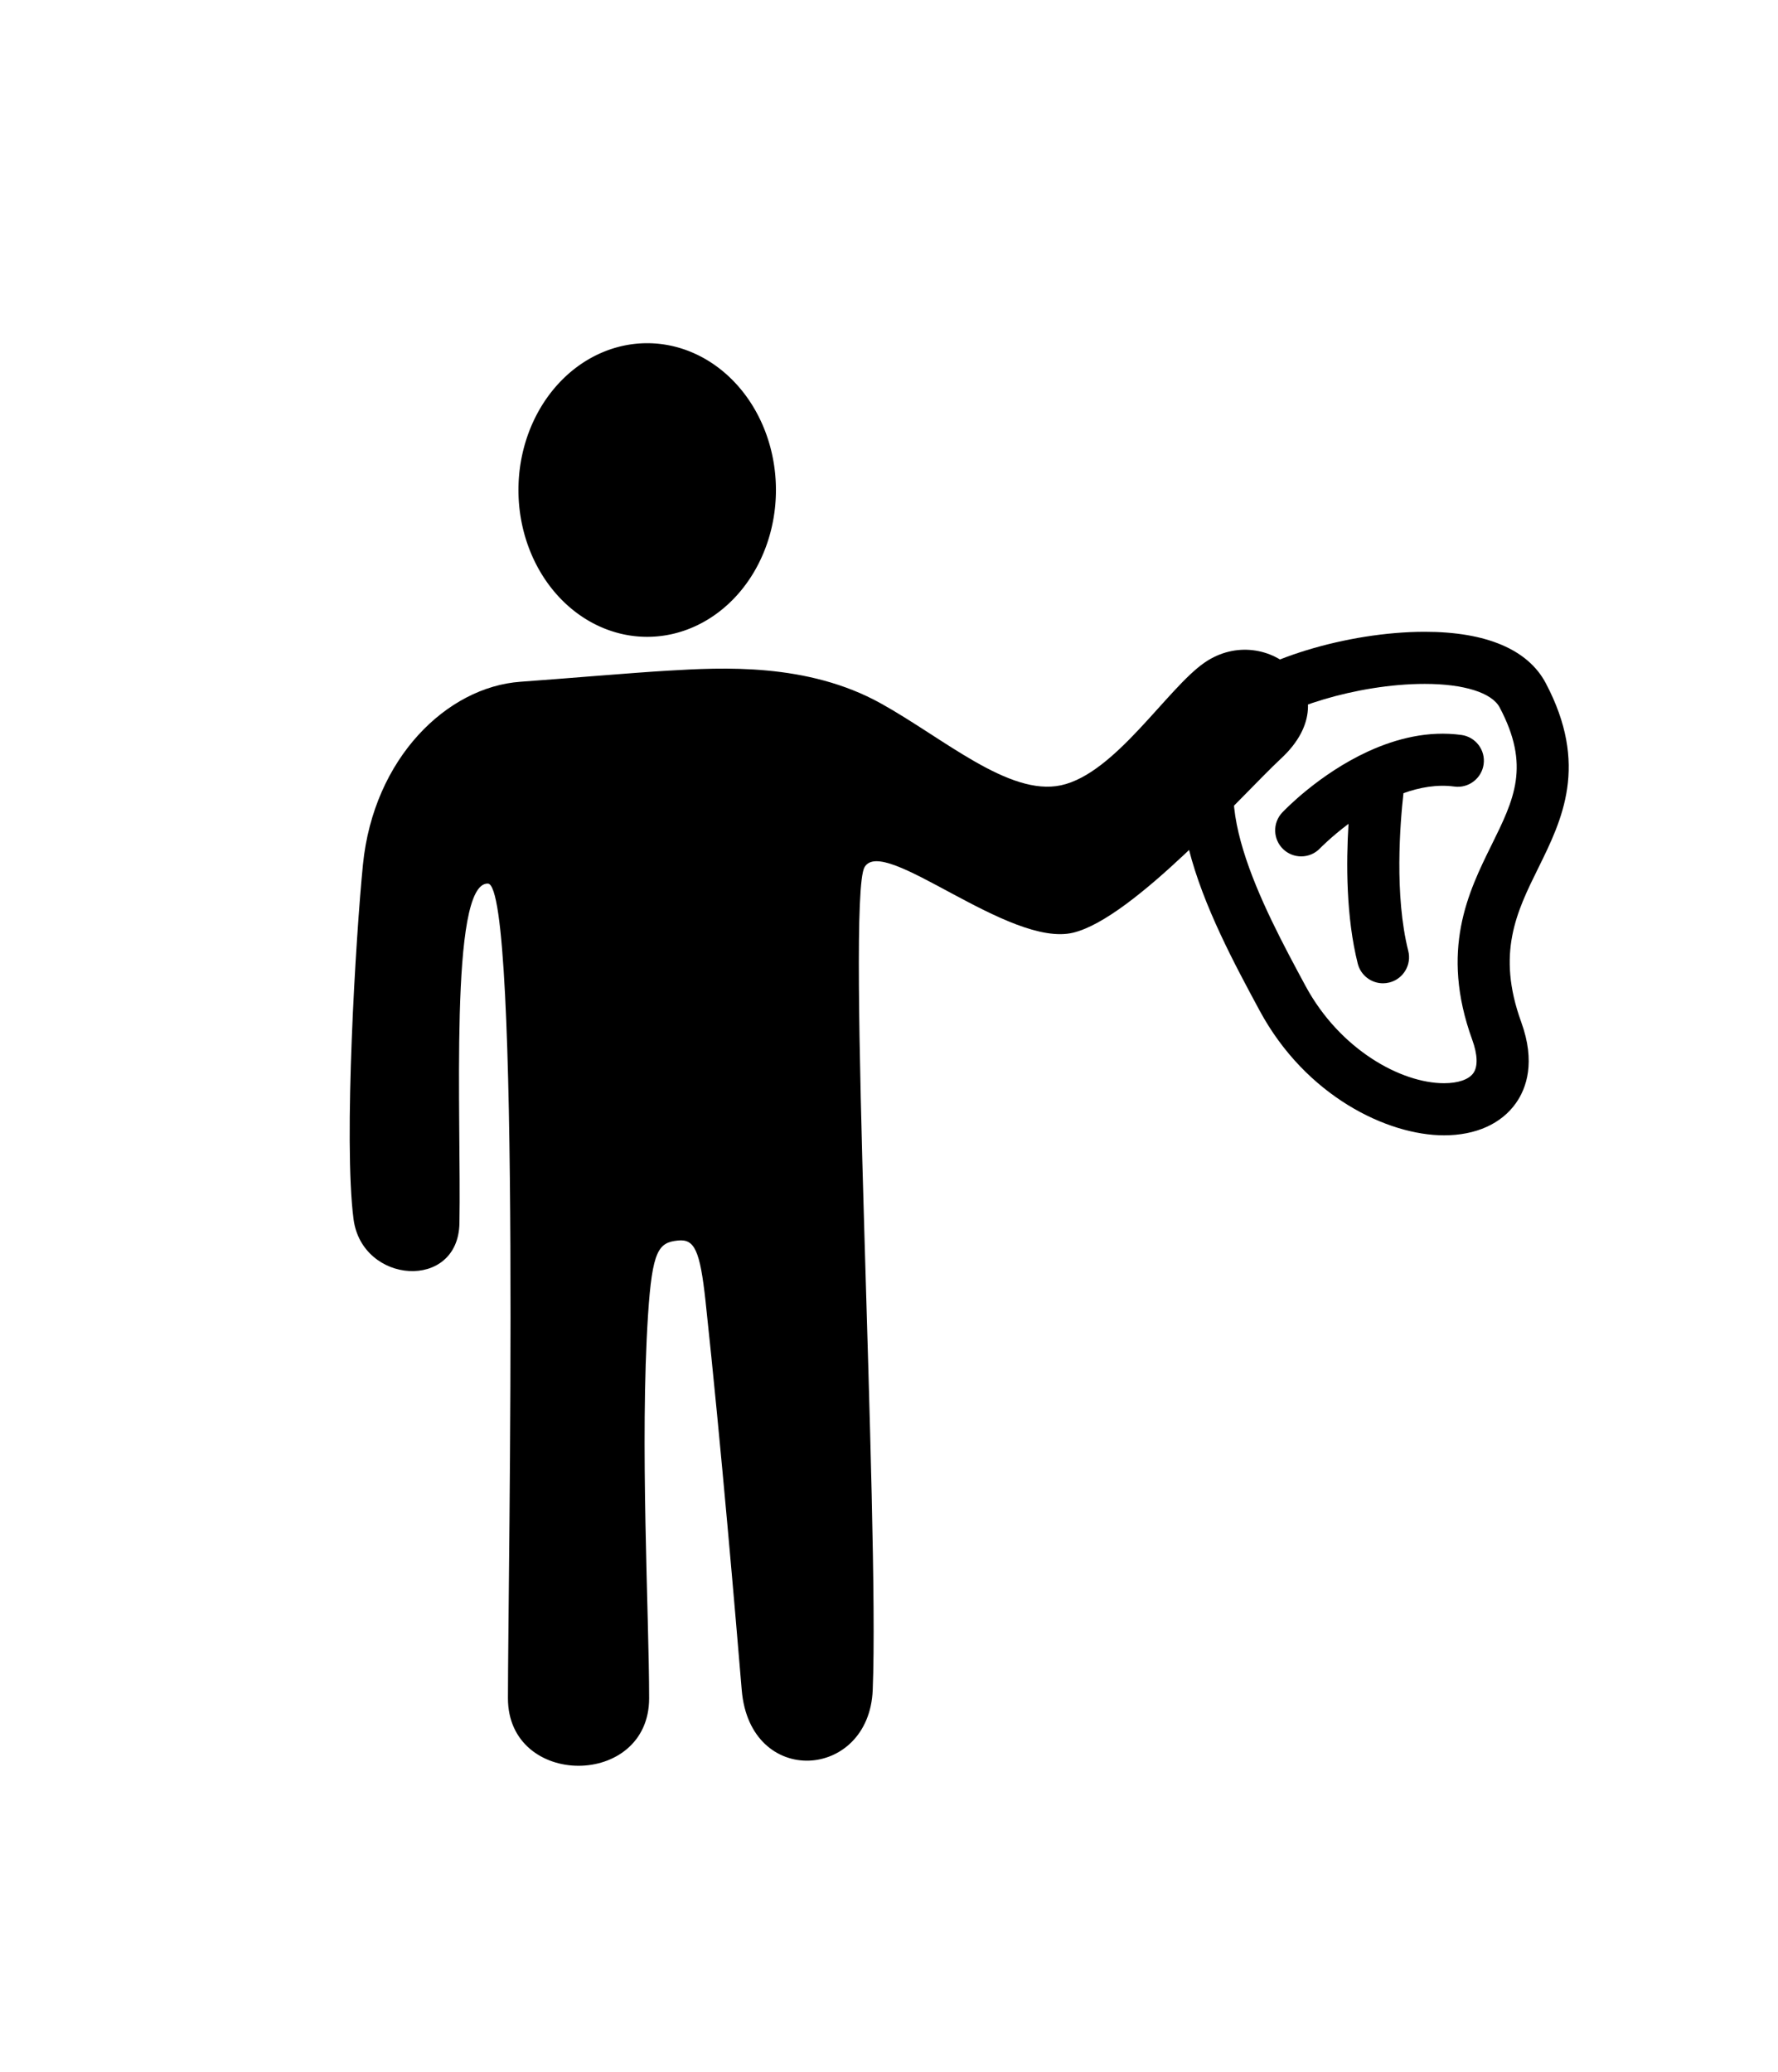 <?xml version="1.0" ?>
<svg xmlns="http://www.w3.org/2000/svg" xmlns:ev="http://www.w3.org/2001/xml-events" xmlns:xlink="http://www.w3.org/1999/xlink" baseProfile="full" enable-background="new 0 0 100 100" height="600px" version="1.1" viewBox="0 0 100 100" width="515px" x="0px" xml:space="preserve" y="0px">
	<defs/>
	<path d="M 27.44,41.436 C 29.311,41.492 28.568,80.572 28.568,87.249 C 28.568,92.313 36.509,92.313 36.509,87.249 C 36.509,82.61 35.979,72.856 36.448,65.686 C 36.686,62.056 37.035,61.618 38.136,61.508 C 39.052,61.417 39.371,62.029 39.684,64.943 C 40.561,73.093 41.384,82.798 41.717,86.787 C 42.178,92.312 48.879,91.851 49.084,86.787 C 49.467,77.287 47.577,42.331 48.624,40.514 C 49.685,38.672 56.756,45.074 60.363,44.197 C 63.755,43.374 69.86,36.44 72.058,34.396 C 76.043,30.692 71.255,26.603 67.756,29.004 C 65.652,30.446 62.725,35.255 59.673,35.909 C 56.746,36.537 53.084,33.272 49.543,31.305 C 45.398,29.004 40.597,29.286 37.571,29.463 C 35.493,29.585 32.023,29.889 29.268,30.087 C 25.139,30.384 21.016,34.375 20.414,40.36 C 20.013,44.36 19.31,55.938 19.885,60.312 C 20.366,63.966 25.77,64.349 25.84,60.542 C 25.951,54.676 25.245,41.369 27.44,41.436"/>
	<path d="M 81.216,55.593 C 78.043,55.593 73.444,53.398 70.844,48.577 C 68.032,43.364 63.784,35.487 68.608,30.803 C 70.612,28.859 75.784,27.277 80.135,27.277 C 83.586,27.277 85.937,28.274 86.935,30.159 C 89.376,34.771 87.856,37.85 86.515,40.566 C 85.299,43.028 84.153,45.353 85.558,49.223 C 86.375,51.473 85.852,52.939 85.268,53.771 C 84.444,54.946 83.006,55.593 81.216,55.593 M 80.135,30.207 C 76.297,30.207 71.961,31.632 70.649,32.905 C 67.415,36.045 71.031,42.75 73.423,47.186 C 75.361,50.782 78.811,52.663 81.216,52.663 C 82.011,52.663 82.613,52.455 82.868,52.09 C 83.129,51.718 83.105,51.055 82.804,50.223 C 80.972,45.177 82.589,41.901 83.888,39.269 C 85.164,36.685 86.086,34.818 84.345,31.53 C 83.907,30.702 82.333,30.207 80.135,30.207"/>
	<path d="M 82.191,33.078 C 80.326,32.824 78.542,33.282 77.002,33.98 C 76.984,33.988 76.967,33.994 76.95,34.003 C 74.191,35.269 72.241,37.308 72.116,37.441 C 71.562,38.031 71.592,38.958 72.181,39.511 C 72.464,39.777 72.824,39.907 73.184,39.907 C 73.574,39.907 73.963,39.752 74.251,39.445 C 74.267,39.429 74.882,38.798 75.844,38.076 C 75.709,40.277 75.706,43.326 76.364,45.937 C 76.531,46.601 77.129,47.044 77.783,47.044 C 77.901,47.044 78.022,47.029 78.142,46.999 C 78.926,46.801 79.403,46.005 79.204,45.221 C 78.419,42.102 78.744,38.052 78.935,36.352 C 79.85,36.025 80.826,35.849 81.796,35.98 C 82.591,36.089 83.335,35.527 83.444,34.725 C 83.554,33.924 82.992,33.186 82.191,33.078"/>
	<path cx="36.4" cy="19.304" d="M 29.159,19.304 A 7.241,8.256 0.0 1,0 43.641,19.304 A 7.241,8.256 0.0 1,0 29.159,19.304" rx="7.241" ry="8.256"/>
</svg>
